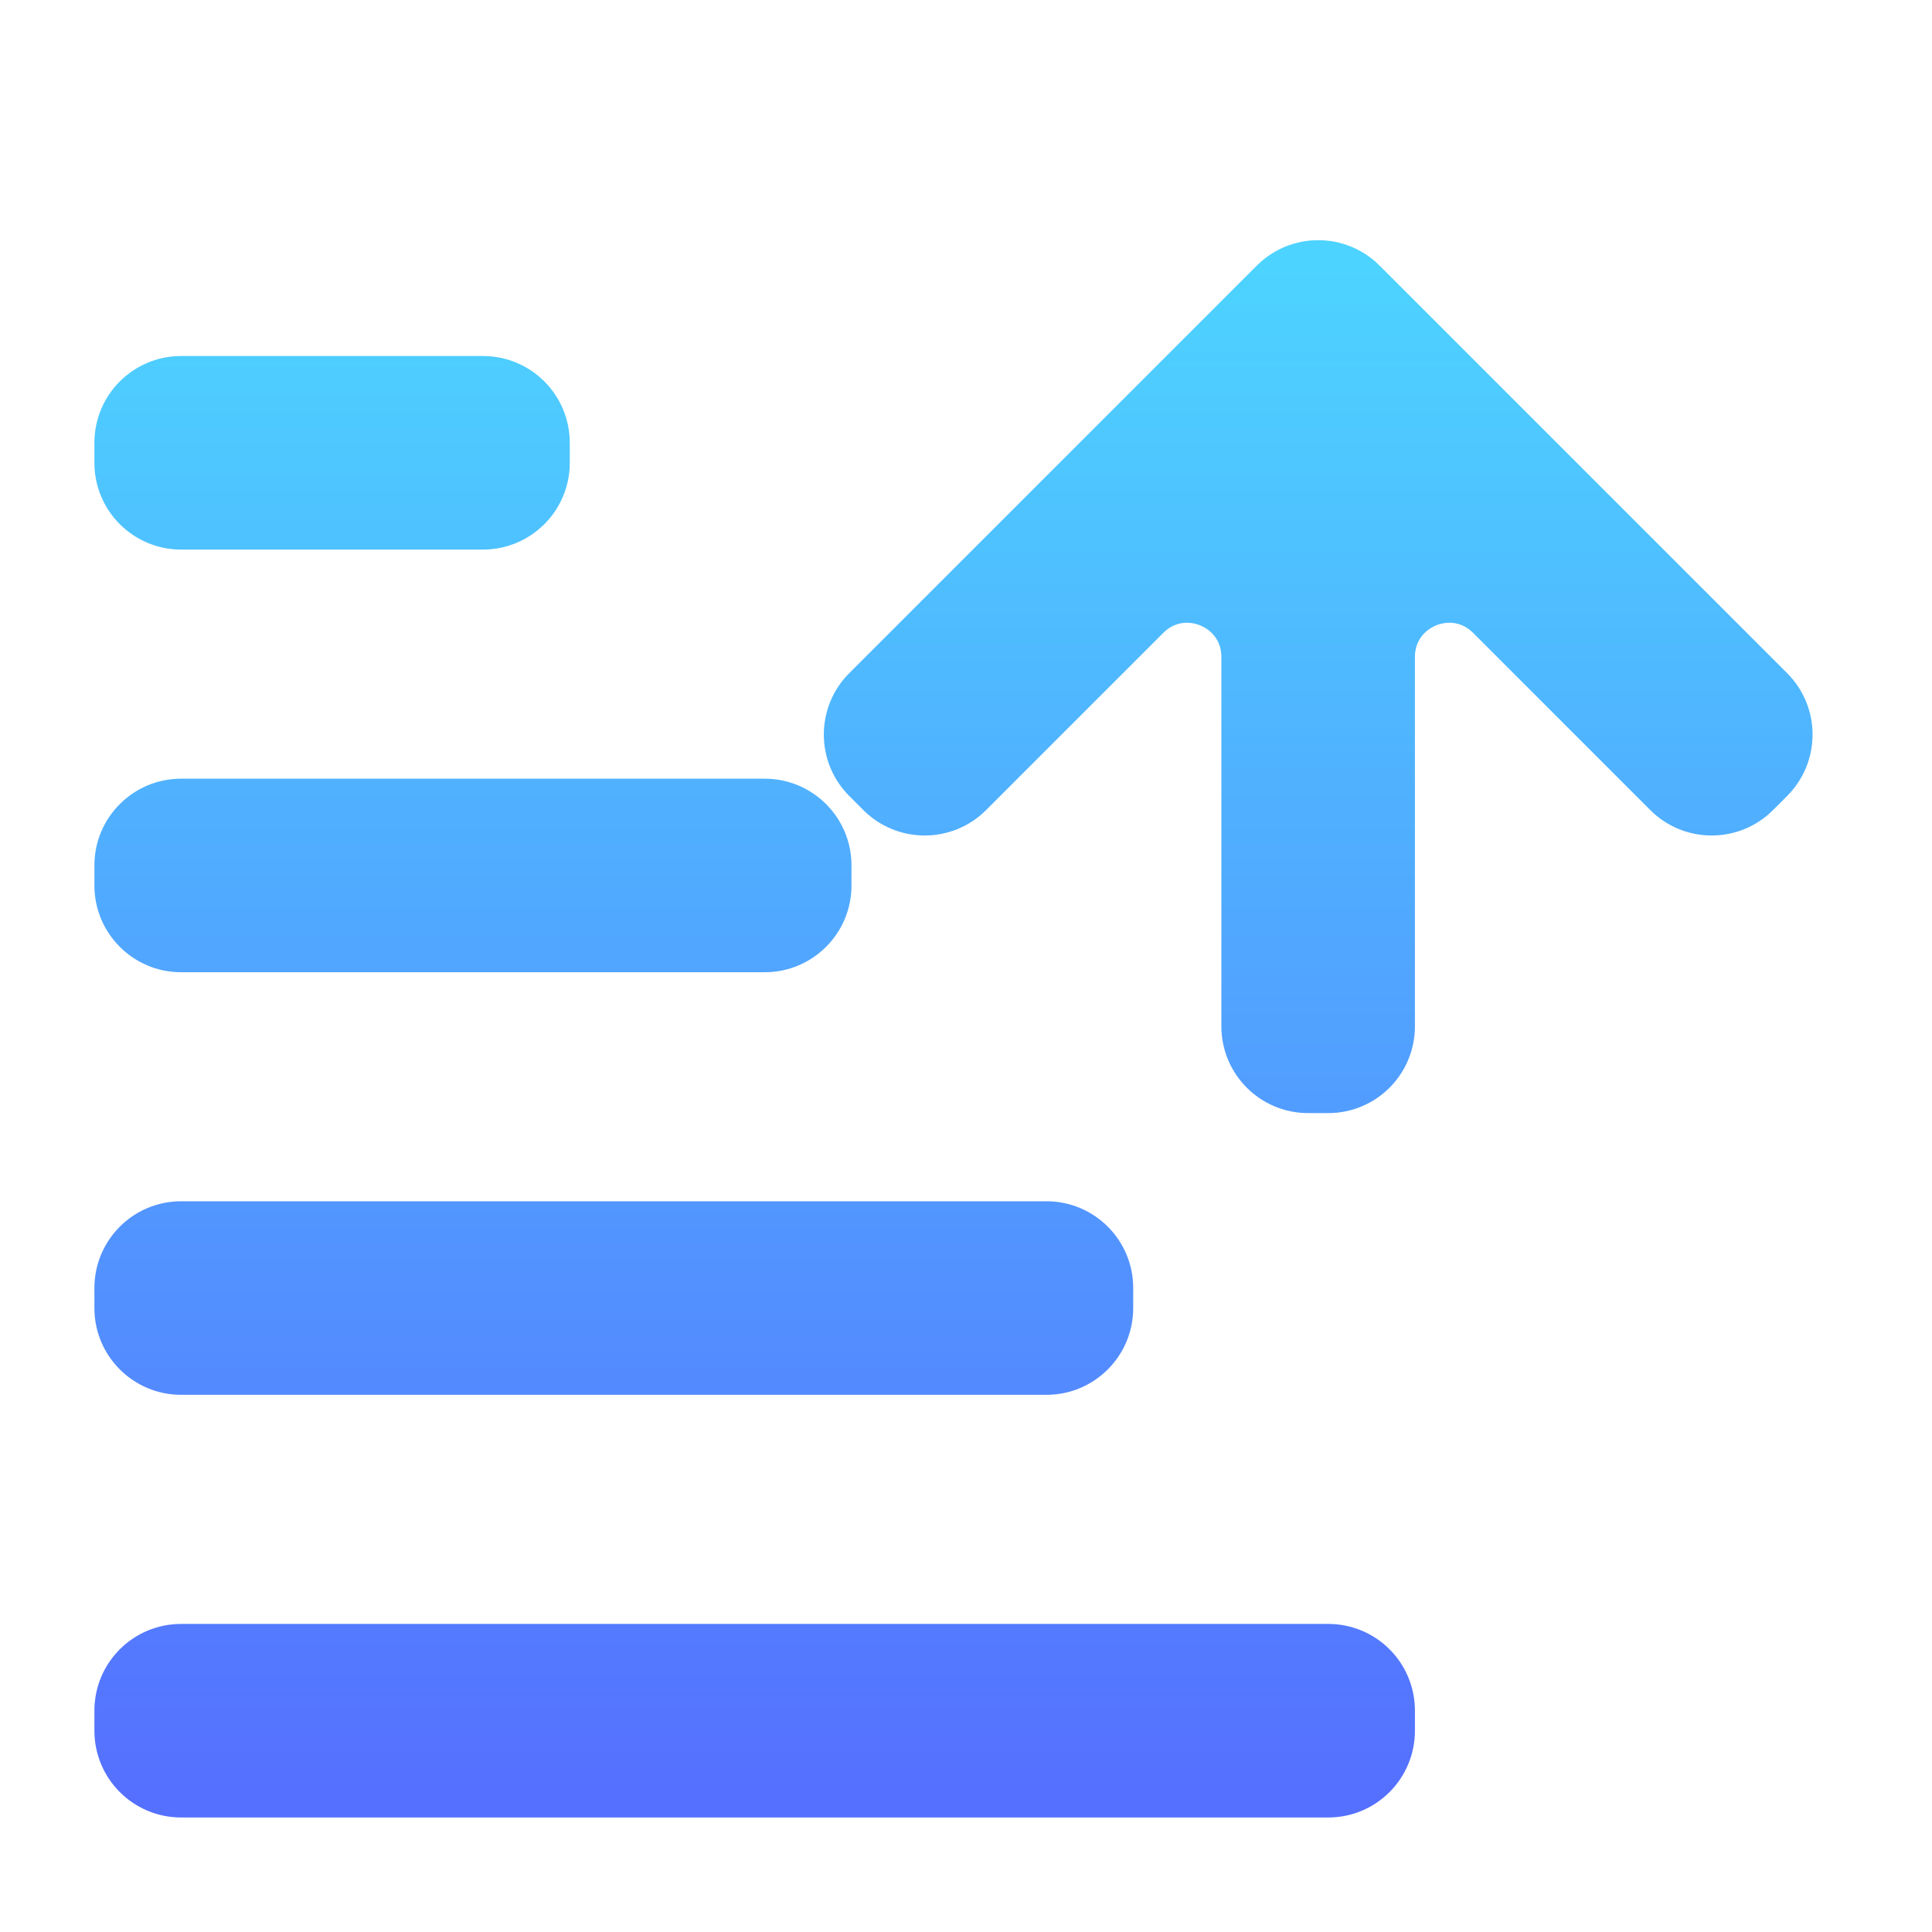 <svg width="22" height="22" viewBox="0 0 22 22" fill="none" xmlns="http://www.w3.org/2000/svg">
<path fill-rule="evenodd" clip-rule="evenodd" d="M14.524 3.236C14.793 2.968 15.228 2.968 15.497 3.236L20.139 7.878C20.407 8.147 20.407 8.582 20.139 8.851L19.977 9.013C19.709 9.281 19.273 9.281 19.005 9.013L16.986 6.994C16.553 6.561 15.812 6.868 15.812 7.48V11.687C15.812 12.067 15.505 12.375 15.125 12.375H14.896C14.516 12.375 14.208 12.067 14.208 11.687V7.48C14.208 6.868 13.468 6.561 13.035 6.994L11.016 9.013C10.748 9.281 10.312 9.281 10.044 9.013L9.882 8.851C9.614 8.582 9.614 8.147 9.882 7.878L14.524 3.236ZM2.062 4.354C1.683 4.354 1.375 4.662 1.375 5.042V5.271C1.375 5.65 1.683 5.958 2.062 5.958H5.5C5.88 5.958 6.188 5.65 6.188 5.271V5.042C6.188 4.662 5.88 4.354 5.5 4.354H2.062ZM2.062 20.396C1.683 20.396 1.375 20.088 1.375 19.708V19.479C1.375 19.099 1.683 18.792 2.062 18.792H15.125C15.505 18.792 15.812 19.099 15.812 19.479V19.708C15.812 20.088 15.505 20.396 15.125 20.396H2.062ZM1.375 9.854C1.375 9.475 1.683 9.167 2.062 9.167H8.708C9.088 9.167 9.396 9.475 9.396 9.854V10.084C9.396 10.463 9.088 10.771 8.708 10.771H2.062C1.683 10.771 1.375 10.463 1.375 10.084V9.854ZM2.062 13.979C1.683 13.979 1.375 14.287 1.375 14.666V14.896C1.375 15.275 1.683 15.583 2.062 15.583H11.917C12.296 15.583 12.604 15.275 12.604 14.896V14.666C12.604 14.287 12.296 13.979 11.917 13.979H2.062Z" fill="url(#paint0_linear_451_2194)" stroke="url(#paint1_linear_451_2194)" stroke-width="0.6"/>
<defs>
<linearGradient id="paint0_linear_451_2194" x1="10.858" y1="20.396" x2="10.858" y2="3.035" gradientUnits="userSpaceOnUse">
<stop stop-color="#5570FF"/>
<stop offset="1" stop-color="#4DD3FF"/>
</linearGradient>
<linearGradient id="paint1_linear_451_2194" x1="10.858" y1="20.396" x2="10.858" y2="3.035" gradientUnits="userSpaceOnUse">
<stop stop-color="#5570FF"/>
<stop offset="1" stop-color="#4DD3FF"/>
</linearGradient>
</defs>
</svg>
